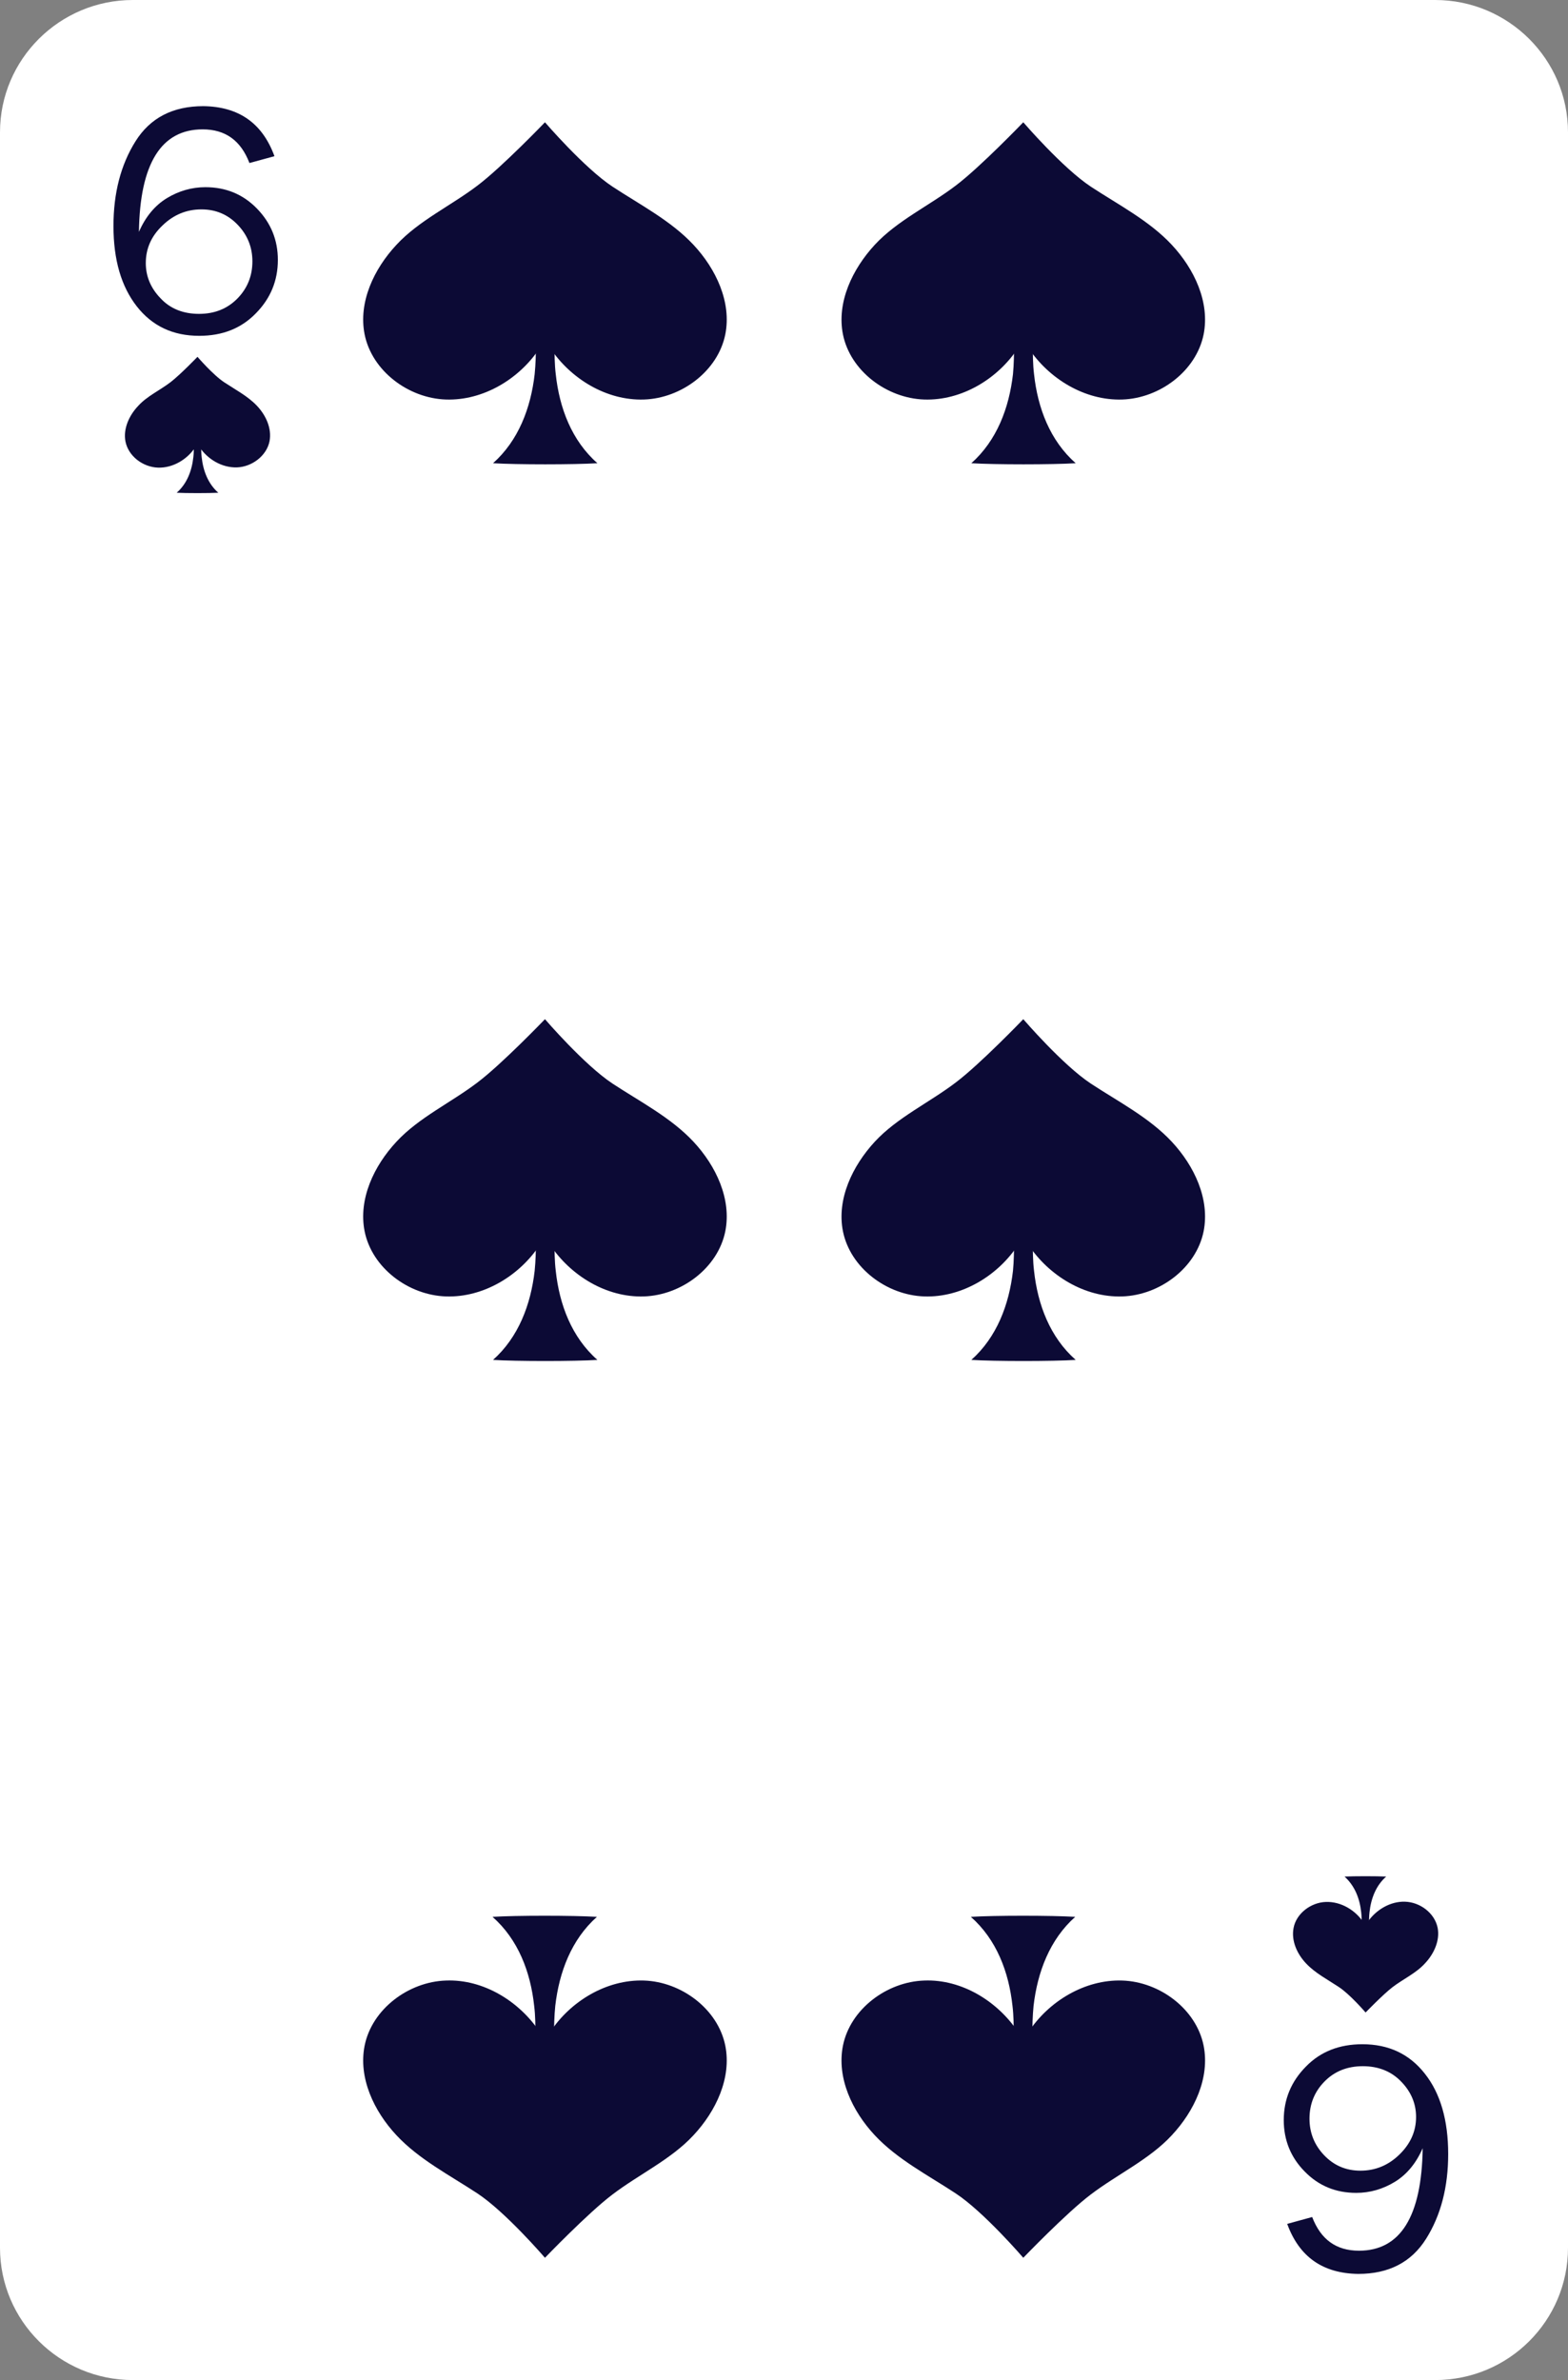 <svg width="58" height="88" viewBox="0 0 58 88" fill="none" xmlns="http://www.w3.org/2000/svg">
<rect x="0" y="0" width="58" height="88" fill="#808080" stroke="none"/>
<path d="M53.087 88H4.913C2.203 88 0 85.807 0 83.109V4.891C0 2.193 2.203 0 4.913 0H53.087C55.797 0 58 2.193 58 4.891V83.109C58 85.807 55.806 88 53.087 88Z" fill="white"/>
<path d="M50.314 71.64C50.314 71.496 50.377 71.288 50.368 71.144C50.368 70.999 50.368 70.846 50.35 70.701C50.296 70.196 50.114 69.727 49.734 69.384C50.078 69.366 50.93 69.366 51.275 69.384C50.894 69.718 50.713 70.196 50.658 70.701C50.64 70.846 50.64 70.999 50.64 71.144C50.64 71.288 50.704 71.496 50.694 71.64H50.314Z" fill="#0C0A35"/>
<path d="M50.441 71.089C50.142 70.629 49.607 70.304 49.045 70.322C48.492 70.34 47.948 70.746 47.848 71.288C47.758 71.766 47.984 72.254 48.32 72.605C48.655 72.957 49.108 73.192 49.516 73.463C49.933 73.733 50.513 74.41 50.513 74.41C50.513 74.41 51.148 73.751 51.51 73.472C51.9 73.174 52.38 72.957 52.707 72.596C53.042 72.244 53.269 71.748 53.178 71.279C53.069 70.737 52.535 70.331 51.972 70.313C51.42 70.295 50.885 70.62 50.577 71.08H50.441V71.089Z" fill="#0C0A35"/>
<path d="M7.496 15.963C7.496 16.108 7.432 16.315 7.442 16.459C7.442 16.604 7.442 16.757 7.46 16.901C7.514 17.407 7.695 17.885 8.076 18.219C7.732 18.237 6.88 18.237 6.535 18.219C6.916 17.885 7.097 17.407 7.152 16.901C7.17 16.757 7.17 16.604 7.17 16.459C7.17 16.315 7.106 16.108 7.115 15.963H7.496Z" fill="#0C0A35"/>
<path d="M7.369 16.514C7.668 16.974 8.203 17.299 8.765 17.281C9.318 17.262 9.861 16.856 9.97 16.315C10.061 15.837 9.834 15.35 9.499 14.998C9.164 14.646 8.71 14.411 8.302 14.14C7.886 13.87 7.305 13.193 7.305 13.193C7.305 13.193 6.671 13.851 6.308 14.131C5.919 14.429 5.438 14.646 5.112 15.007C4.777 15.358 4.55 15.855 4.641 16.324C4.749 16.866 5.284 17.271 5.846 17.29C6.399 17.308 6.934 16.983 7.233 16.523H7.369V16.514Z" fill="#0C0A35"/>
<path d="M10.152 5.775L9.227 6.028C8.91 5.198 8.339 4.783 7.496 4.783C5.964 4.783 5.175 6.046 5.139 8.573C5.384 8.013 5.728 7.598 6.172 7.327C6.617 7.057 7.097 6.921 7.596 6.921C8.357 6.921 8.991 7.183 9.508 7.715C10.025 8.248 10.278 8.879 10.278 9.61C10.278 10.377 10.007 11.036 9.463 11.586C8.919 12.146 8.221 12.417 7.369 12.417C6.399 12.417 5.629 12.056 5.058 11.325C4.487 10.594 4.197 9.61 4.197 8.356C4.197 7.138 4.468 6.091 5.012 5.225C5.556 4.358 6.39 3.925 7.523 3.925C8.837 3.943 9.707 4.557 10.152 5.775ZM7.36 11.605C7.94 11.605 8.411 11.415 8.783 11.036C9.154 10.657 9.336 10.197 9.336 9.664C9.336 9.141 9.155 8.69 8.792 8.311C8.429 7.932 7.985 7.742 7.45 7.742C6.898 7.742 6.417 7.941 6.009 8.338C5.592 8.735 5.393 9.195 5.393 9.728C5.393 10.215 5.574 10.657 5.946 11.036C6.299 11.415 6.78 11.605 7.36 11.605Z" fill="#0C0A35"/>
<path d="M47.613 82.225L48.537 81.972C48.855 82.802 49.425 83.217 50.269 83.217C51.8 83.217 52.589 81.954 52.625 79.427C52.38 79.987 52.036 80.402 51.592 80.673C51.148 80.943 50.667 81.079 50.169 81.079C49.407 81.079 48.773 80.817 48.256 80.285C47.74 79.761 47.486 79.121 47.486 78.39C47.486 77.623 47.758 76.964 48.302 76.413C48.845 75.854 49.543 75.583 50.395 75.583C51.365 75.583 52.136 75.944 52.707 76.675C53.278 77.397 53.568 78.39 53.568 79.644C53.568 80.862 53.296 81.909 52.752 82.775C52.208 83.641 51.374 84.075 50.241 84.075C48.927 84.057 48.057 83.443 47.613 82.225ZM50.413 76.395C49.833 76.395 49.362 76.585 48.99 76.964C48.619 77.343 48.438 77.803 48.438 78.335C48.438 78.859 48.619 79.31 48.981 79.689C49.344 80.068 49.788 80.258 50.323 80.258C50.876 80.258 51.356 80.059 51.764 79.662C52.172 79.265 52.38 78.805 52.38 78.272C52.38 77.785 52.199 77.343 51.828 76.964C51.465 76.585 50.984 76.395 50.413 76.395Z" fill="#0C0A35"/>
<path d="M20.657 11.469C20.657 11.839 20.512 12.354 20.512 12.724C20.512 13.094 20.512 13.463 20.557 13.834C20.693 15.088 21.146 16.288 22.098 17.127C21.246 17.181 19.089 17.181 18.237 17.127C19.179 16.288 19.632 15.088 19.777 13.834C19.814 13.463 19.823 13.094 19.823 12.724C19.823 12.363 19.678 11.839 19.678 11.469H20.657Z" fill="#0C0A35"/>
<path d="M20.339 12.85C21.101 14.005 22.433 14.817 23.82 14.772C25.207 14.727 26.557 13.716 26.829 12.363C27.065 11.171 26.485 9.944 25.651 9.051C24.817 8.158 23.675 7.571 22.66 6.903C21.617 6.217 20.158 4.521 20.158 4.521C20.158 4.521 18.563 6.181 17.666 6.858C16.696 7.598 15.49 8.158 14.665 9.051C13.831 9.944 13.251 11.171 13.487 12.363C13.759 13.716 15.109 14.727 16.496 14.772C17.883 14.817 19.224 14.005 19.977 12.85H20.339Z" fill="#0C0A35"/>
<path d="M38.349 11.469C38.349 11.839 38.204 12.354 38.204 12.724C38.204 13.094 38.204 13.463 38.249 13.834C38.385 15.088 38.839 16.288 39.79 17.127C38.938 17.181 36.781 17.181 35.929 17.127C36.872 16.288 37.325 15.088 37.47 13.834C37.506 13.463 37.506 13.094 37.515 12.724C37.515 12.363 37.37 11.839 37.37 11.469H38.349Z" fill="#0C0A35"/>
<path d="M38.032 12.85C38.793 14.005 40.126 14.817 41.513 14.772C42.899 14.727 44.25 13.716 44.522 12.363C44.757 11.171 44.177 9.944 43.343 9.051C42.51 8.158 41.367 7.571 40.352 6.903C39.31 6.217 37.851 4.521 37.851 4.521C37.851 4.521 36.255 6.181 35.358 6.858C34.388 7.598 33.183 8.158 32.358 9.051C31.533 9.944 30.944 11.171 31.18 12.363C31.452 13.716 32.802 14.727 34.189 14.772C35.576 14.817 36.917 14.005 37.669 12.85H38.032Z" fill="#0C0A35"/>
<path d="M20.657 44.623C20.657 44.993 20.512 45.507 20.512 45.877C20.512 46.247 20.512 46.617 20.557 46.987C20.693 48.241 21.146 49.441 22.098 50.281C21.246 50.335 19.089 50.335 18.237 50.281C19.179 49.441 19.632 48.241 19.777 46.987C19.814 46.617 19.823 46.247 19.823 45.877C19.823 45.507 19.678 44.993 19.678 44.623H20.657Z" fill="#0C0A35"/>
<path d="M20.339 46.012C21.101 47.167 22.433 47.98 23.82 47.934C25.207 47.889 26.557 46.879 26.829 45.525C27.065 44.334 26.485 43.107 25.651 42.213C24.817 41.32 23.675 40.733 22.66 40.066C21.617 39.38 20.158 37.683 20.158 37.683C20.158 37.683 18.563 39.344 17.666 40.02C16.696 40.761 15.49 41.32 14.665 42.213C13.831 43.107 13.251 44.334 13.487 45.525C13.759 46.879 15.109 47.889 16.496 47.934C17.883 47.98 19.224 47.167 19.977 46.012H20.339Z" fill="#0C0A35"/>
<path d="M38.349 44.623C38.349 44.993 38.204 45.507 38.204 45.877C38.204 46.247 38.204 46.617 38.249 46.987C38.385 48.241 38.839 49.441 39.79 50.281C38.938 50.335 36.781 50.335 35.929 50.281C36.872 49.441 37.325 48.241 37.47 46.987C37.506 46.617 37.506 46.247 37.515 45.877C37.515 45.507 37.37 44.993 37.37 44.623H38.349Z" fill="#0C0A35"/>
<path d="M38.032 46.012C38.793 47.167 40.126 47.98 41.513 47.934C42.899 47.889 44.25 46.879 44.522 45.525C44.757 44.334 44.177 43.107 43.343 42.213C42.51 41.32 41.367 40.733 40.352 40.066C39.31 39.38 37.851 37.683 37.851 37.683C37.851 37.683 36.255 39.344 35.358 40.02C34.388 40.761 33.183 41.32 32.358 42.213C31.533 43.107 30.944 44.334 31.18 45.525C31.452 46.879 32.802 47.889 34.189 47.934C35.576 47.98 36.917 47.167 37.669 46.012H38.032Z" fill="#0C0A35"/>
<path d="M37.352 76.531C37.352 76.17 37.497 75.646 37.497 75.276C37.497 74.906 37.497 74.537 37.452 74.166C37.316 72.912 36.863 71.712 35.911 70.873C36.763 70.819 38.92 70.819 39.772 70.873C38.83 71.712 38.377 72.912 38.231 74.166C38.195 74.537 38.186 74.906 38.186 75.276C38.186 75.646 38.331 76.161 38.331 76.531H37.352Z" fill="#0C0A35"/>
<path d="M37.67 75.15C36.908 73.995 35.576 73.174 34.189 73.228C32.802 73.273 31.452 74.284 31.18 75.637C30.944 76.829 31.524 78.056 32.358 78.949C33.192 79.842 34.334 80.429 35.349 81.097C36.392 81.782 37.851 83.479 37.851 83.479C37.851 83.479 39.446 81.819 40.343 81.142C41.313 80.402 42.519 79.842 43.344 78.949C44.178 78.056 44.758 76.829 44.522 75.637C44.25 74.284 42.9 73.273 41.513 73.228C40.126 73.183 38.785 73.995 38.032 75.15H37.67Z" fill="#0C0A35"/>
<path d="M19.66 76.531C19.66 76.17 19.805 75.646 19.805 75.276C19.805 74.906 19.805 74.537 19.759 74.166C19.623 72.912 19.17 71.712 18.218 70.873C19.07 70.819 21.218 70.819 22.08 70.873C21.137 71.712 20.684 72.912 20.539 74.166C20.503 74.537 20.493 74.906 20.493 75.276C20.493 75.646 20.639 76.161 20.639 76.531H19.66Z" fill="#0C0A35"/>
<path d="M19.977 75.15C19.215 73.995 17.883 73.174 16.496 73.228C15.109 73.273 13.759 74.284 13.487 75.637C13.251 76.829 13.831 78.056 14.665 78.949C15.499 79.842 16.641 80.429 17.656 81.097C18.699 81.782 20.158 83.479 20.158 83.479C20.158 83.479 21.753 81.819 22.651 81.142C23.62 80.402 24.826 79.842 25.651 78.949C26.485 78.056 27.065 76.829 26.829 75.637C26.557 74.284 25.207 73.273 23.82 73.228C22.433 73.183 21.092 73.995 20.339 75.15H19.977Z" fill="#0C0A35"/>
</svg>
